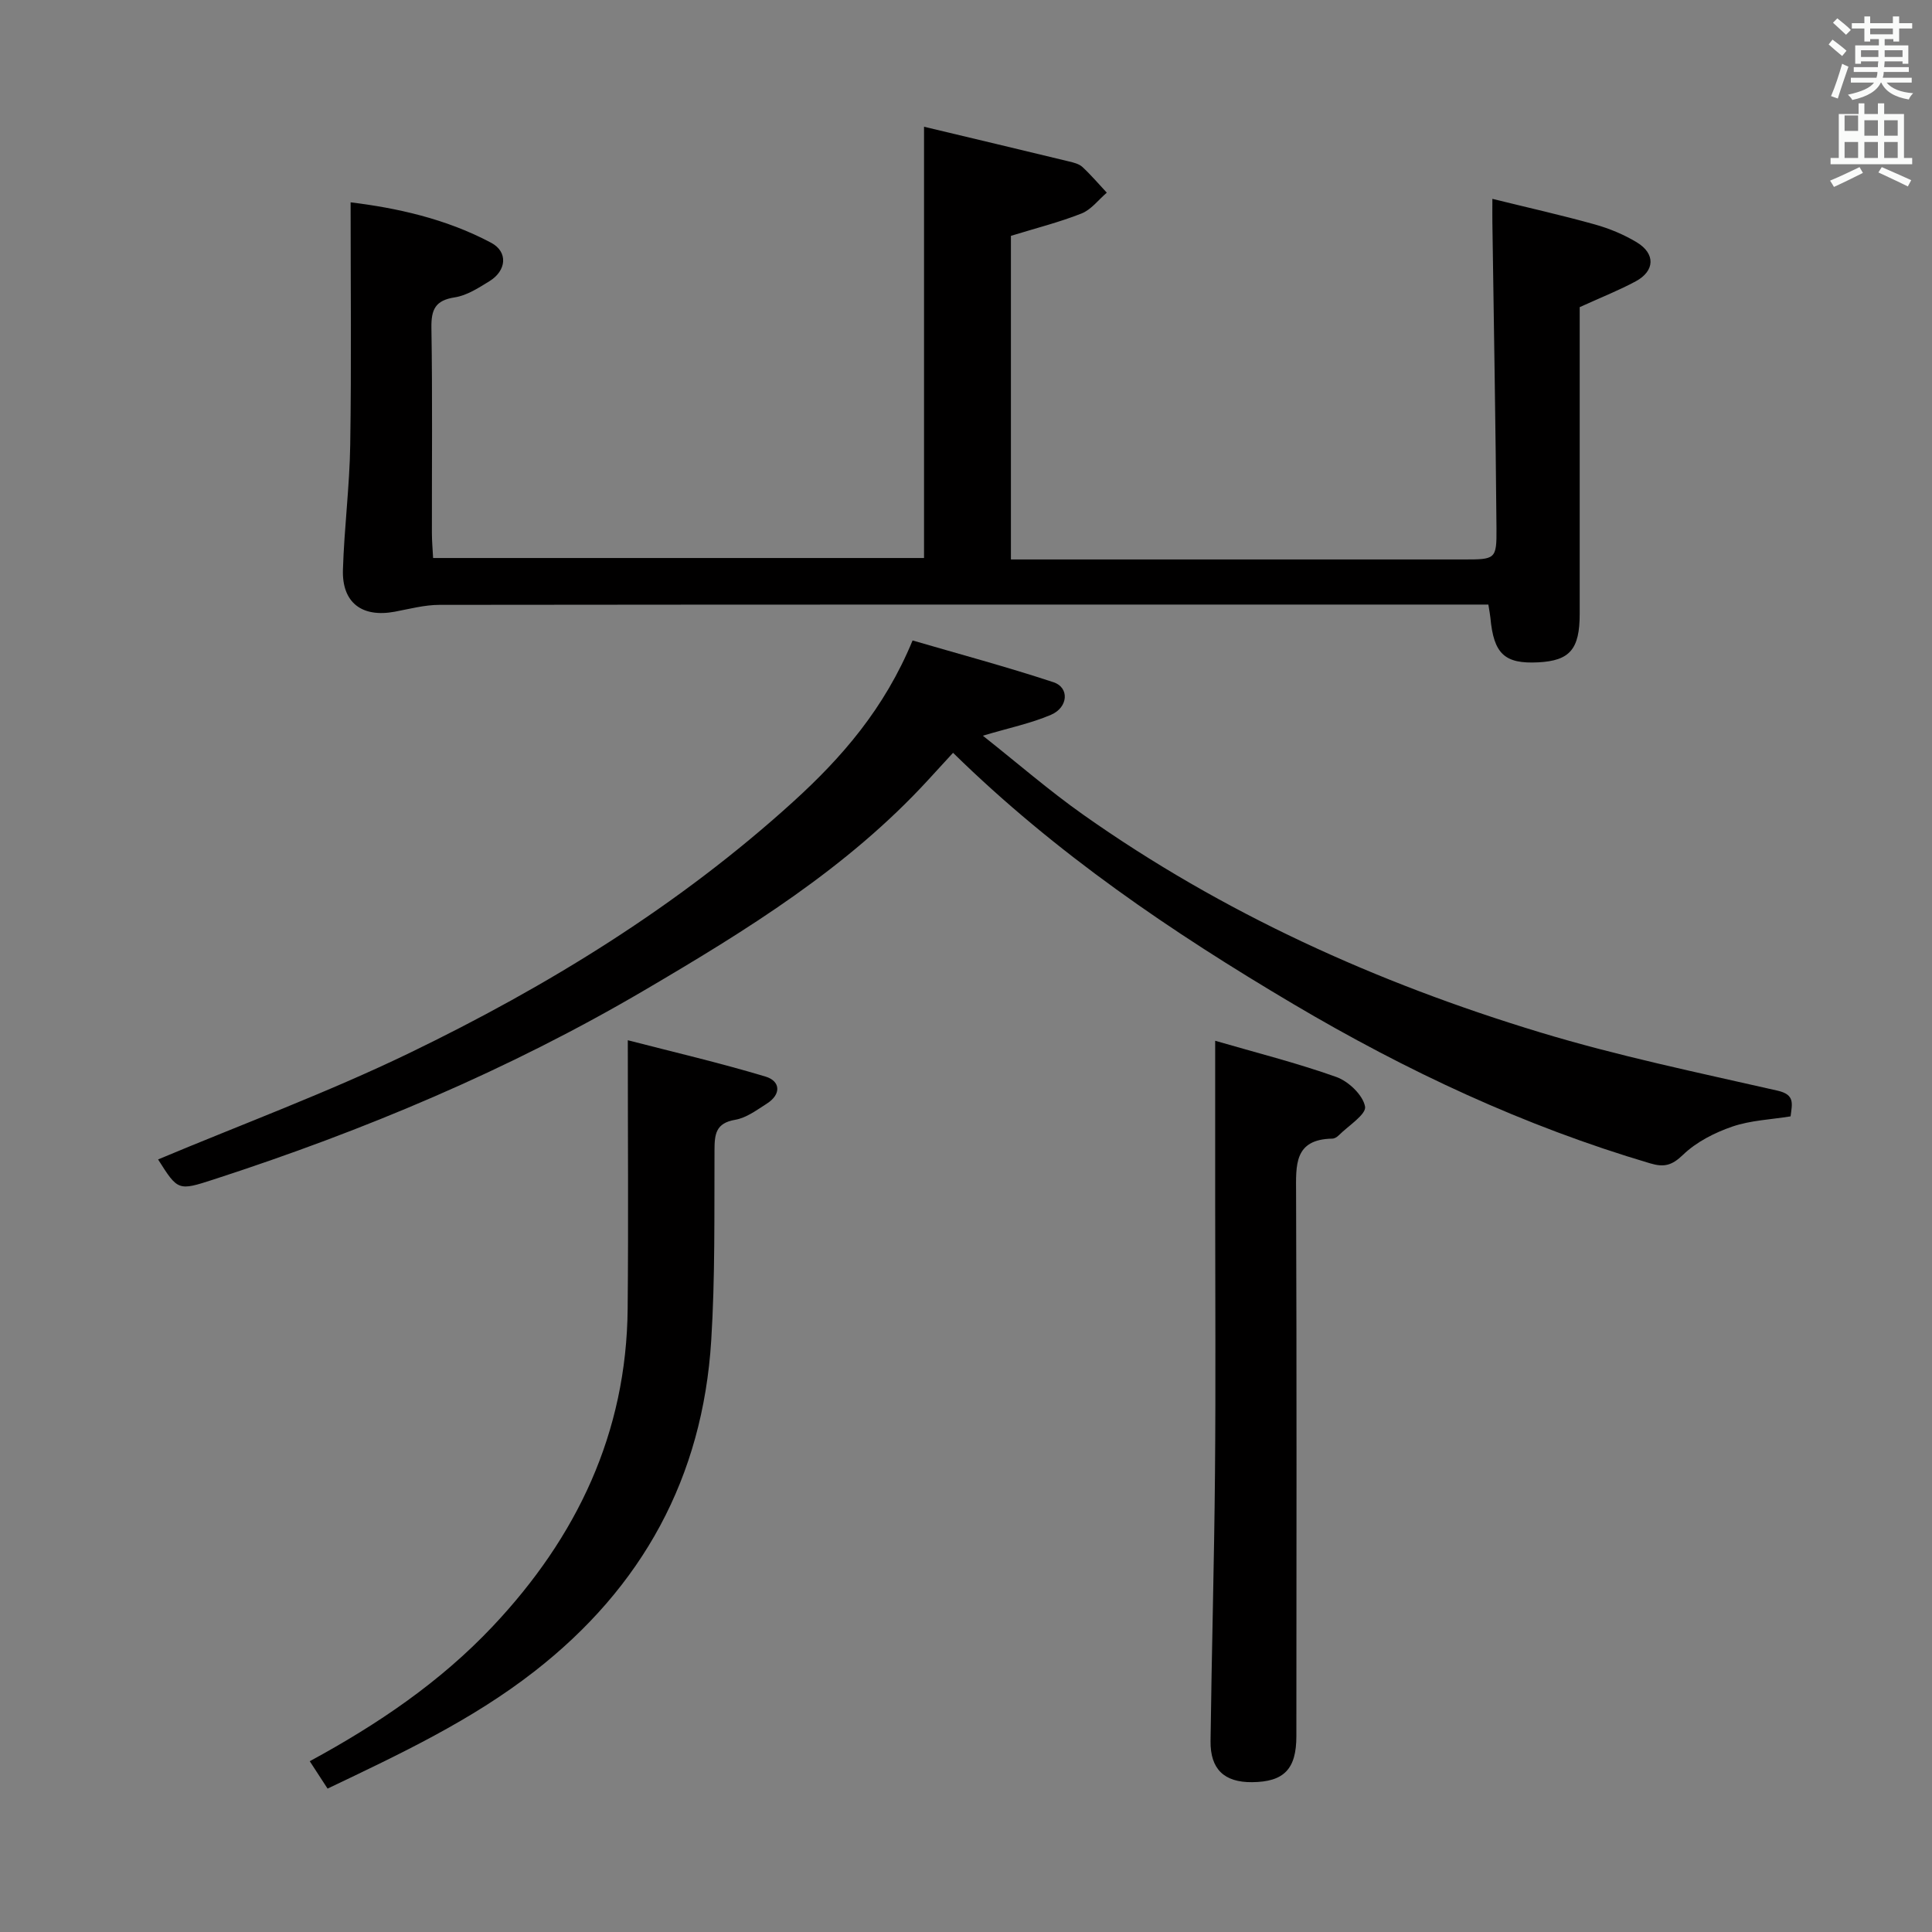 <svg enable-background="new 0 0 400 400" viewBox="0 0 400 400" xmlns="http://www.w3.org/2000/svg"><rect x="0" y="0" width="400" height="400" fill="#808080" stroke="none"/><path d="m378.6 9.2.8-1c.9.7 1.9 1.4 2.9 2.3l-.9 1.1c-1.1-.9-2-1.7-2.8-2.4zm.5 10.7c.9-2.1 1.6-4.3 2.3-6.7.4.2.8.4 1.3.6-.7 2.1-1.5 4.3-2.2 6.6zm.4-15.2.9-.9c1 .8 2 1.6 2.8 2.4l-1 1c-1-.9-1.9-1.8-2.7-2.5zm12.5-1.3h1.2v1.4h2.7v1.1h-2.7v2.7h-1.2v-.5h-1.8v1.3h4.9v3.8h-1.2v-.5h-3.7c0 .4-.1.9-.1 1.2h5.1v1h-5.2c0 .5-.1.9-.2 1.2h6v1h-5.2c1.1 1.3 2.9 2 5.5 2.2-.4.4-.7.8-.9 1.3-2.9-.5-4.8-1.6-5.7-3.5h-.1c-.8 1.7-2.7 2.9-5.9 3.6-.2-.4-.6-.8-.9-1.1 2.8-.6 4.6-1.4 5.4-2.5h-4.8v-1h5.3c.1-.3.2-.7.2-1.2h-4.9v-1h5c0-.4 0-.8.1-1.2h-3.6v.5h-1.2v-3.8h4.9v-1.3h-1.8v.5h-1.2v-2.7h-2.6v-1.1h2.6v-1.4h1.2v1.4h4.7v-1.4zm-6.7 8.4h3.6c0-.4 0-.9 0-1.4h-3.6zm1.9-4.7h4.7v-1.2h-4.7zm6.7 3.3h-3.7v1.4h3.7z" fill="#fafbfa"/><path d="m384.7 21.4h1.3v2.2h2.8v-2.2h1.3v2.2h4.1v9.1h1.7v1.3h-16.9v-1.3h1.7v-9.1h4.1v-2.2zm.3 13.2.7 1.2c-1.8.9-3.8 1.9-6 2.9-.2-.4-.5-.8-.8-1.3 2.4-1 4.4-2 6.1-2.8zm-3.1-7.5h2.8v-3.2h-2.8v4.2zm0 5.6h2.8v-3.3h-2.8zm4.1-4.6h2.8v-3.2h-2.8zm0 4.6h2.8v-3.3h-2.8zm3.6 1.9c2.1.9 4.1 1.8 6.1 2.7l-.7 1.3c-2.2-1.1-4.2-2-6.1-2.9zm3.3-9.7h-2.8v3.2h2.8zm-2.8 7.8h2.8v-3.3h-2.8z" fill="#fafbfa"/><g fill="#010000"><path d="m72.59 41.89c9.4 1.15 19.68 3.35 29.11 8.38 3.52 1.88 3.18 5.77-.37 7.95-2.24 1.38-4.65 2.95-7.15 3.34-4.05.62-4.92 2.49-4.86 6.32.23 14.16.08 28.32.1 42.48 0 1.63.15 3.26.25 5.17h101.64c0-29.42 0-58.64 0-89.29 10.02 2.39 20.03 4.77 30.03 7.19.96.23 2.06.5 2.75 1.13 1.79 1.66 3.39 3.54 5.06 5.33-1.73 1.48-3.23 3.52-5.23 4.31-4.6 1.82-9.45 3.04-14.62 4.63v67h5.74 87.96c6.62 0 6.88-.01 6.83-6.43-.17-21.14-.55-42.27-.85-63.41-.02-1.15 0-2.3 0-4.82 7.37 1.82 14.35 3.38 21.22 5.3 3.01.84 6.01 2.09 8.68 3.7 3.89 2.35 3.76 5.92-.21 8.07-3.47 1.87-7.17 3.33-11.61 5.35v4.53 58.97c0 7.33-2.04 9.7-8.58 10.04-6.97.36-9.23-1.75-9.91-9.25-.06-.65-.2-1.29-.42-2.71-1.74 0-3.48 0-5.23 0-70.64 0-141.27-.02-211.91.06-3.1 0-6.21.84-9.3 1.42-6.75 1.25-10.92-1.85-10.71-8.68.26-8.63 1.38-17.24 1.51-25.87.26-16.57.08-33.16.08-50.21z"/><path d="m370.72 231.13c-4.03.66-8.25.81-12.07 2.12-3.67 1.26-7.45 3.19-10.2 5.84-2.29 2.21-3.91 2.62-6.76 1.78-26.13-7.72-50.52-19.14-73.97-33.02-25.15-14.89-49.16-31.16-70.4-51.99-1.82 1.99-3.47 3.78-5.12 5.58-16.77 18.29-37.61 31.14-58.73 43.55-28.19 16.56-58.16 29.12-89.22 39.2-7.39 2.4-7.41 2.35-11.52-4.14 17.29-7.26 35.03-13.82 51.99-22.01 28.69-13.87 55.77-30.5 79.5-52.05 10.04-9.12 18.89-19.26 24.72-33.39 9.66 2.82 19.51 5.46 29.18 8.65 3.31 1.09 3.07 5.2-.52 6.74-4.16 1.78-8.69 2.71-14.11 4.33 7.09 5.61 13.67 11.33 20.76 16.34 28.91 20.43 60.82 34.83 94.55 45.06 16.15 4.9 32.75 8.34 49.23 12.09 3.62.83 3.02 2.66 2.69 5.32z"/><path d="m67.82 370.31c-1.39-2.13-2.45-3.77-3.69-5.67 14.15-7.67 27.02-16.41 37.87-27.91 17.45-18.5 27.72-40.05 27.95-65.79.17-18.09.03-36.18.03-55.57 9.27 2.4 18.99 4.66 28.53 7.53 3.05.92 3.3 3.64.29 5.57-2.09 1.33-4.27 2.98-6.59 3.37-4.04.69-4.27 2.99-4.28 6.3-.06 13.14.14 26.31-.68 39.41-1.77 28.31-14.22 51.08-36.65 68.53-12.98 10.11-27.66 17.02-42.78 24.23z"/><path d="m251.59 215.48c8.34 2.43 16.86 4.57 25.09 7.5 2.52.9 5.5 3.74 5.94 6.12.3 1.61-3.47 3.98-5.46 5.97-.33.33-.86.66-1.31.67-7.98.14-7.53 5.52-7.51 11.26.14 37.49.08 74.98.06 112.46 0 6.83-2.58 9.46-9.17 9.52-5.73.05-8.67-2.65-8.6-8.52.23-18.47.76-36.94.92-55.42.17-18.49.04-36.99.04-55.48 0-10.94 0-21.89 0-34.08z"/></g></svg>